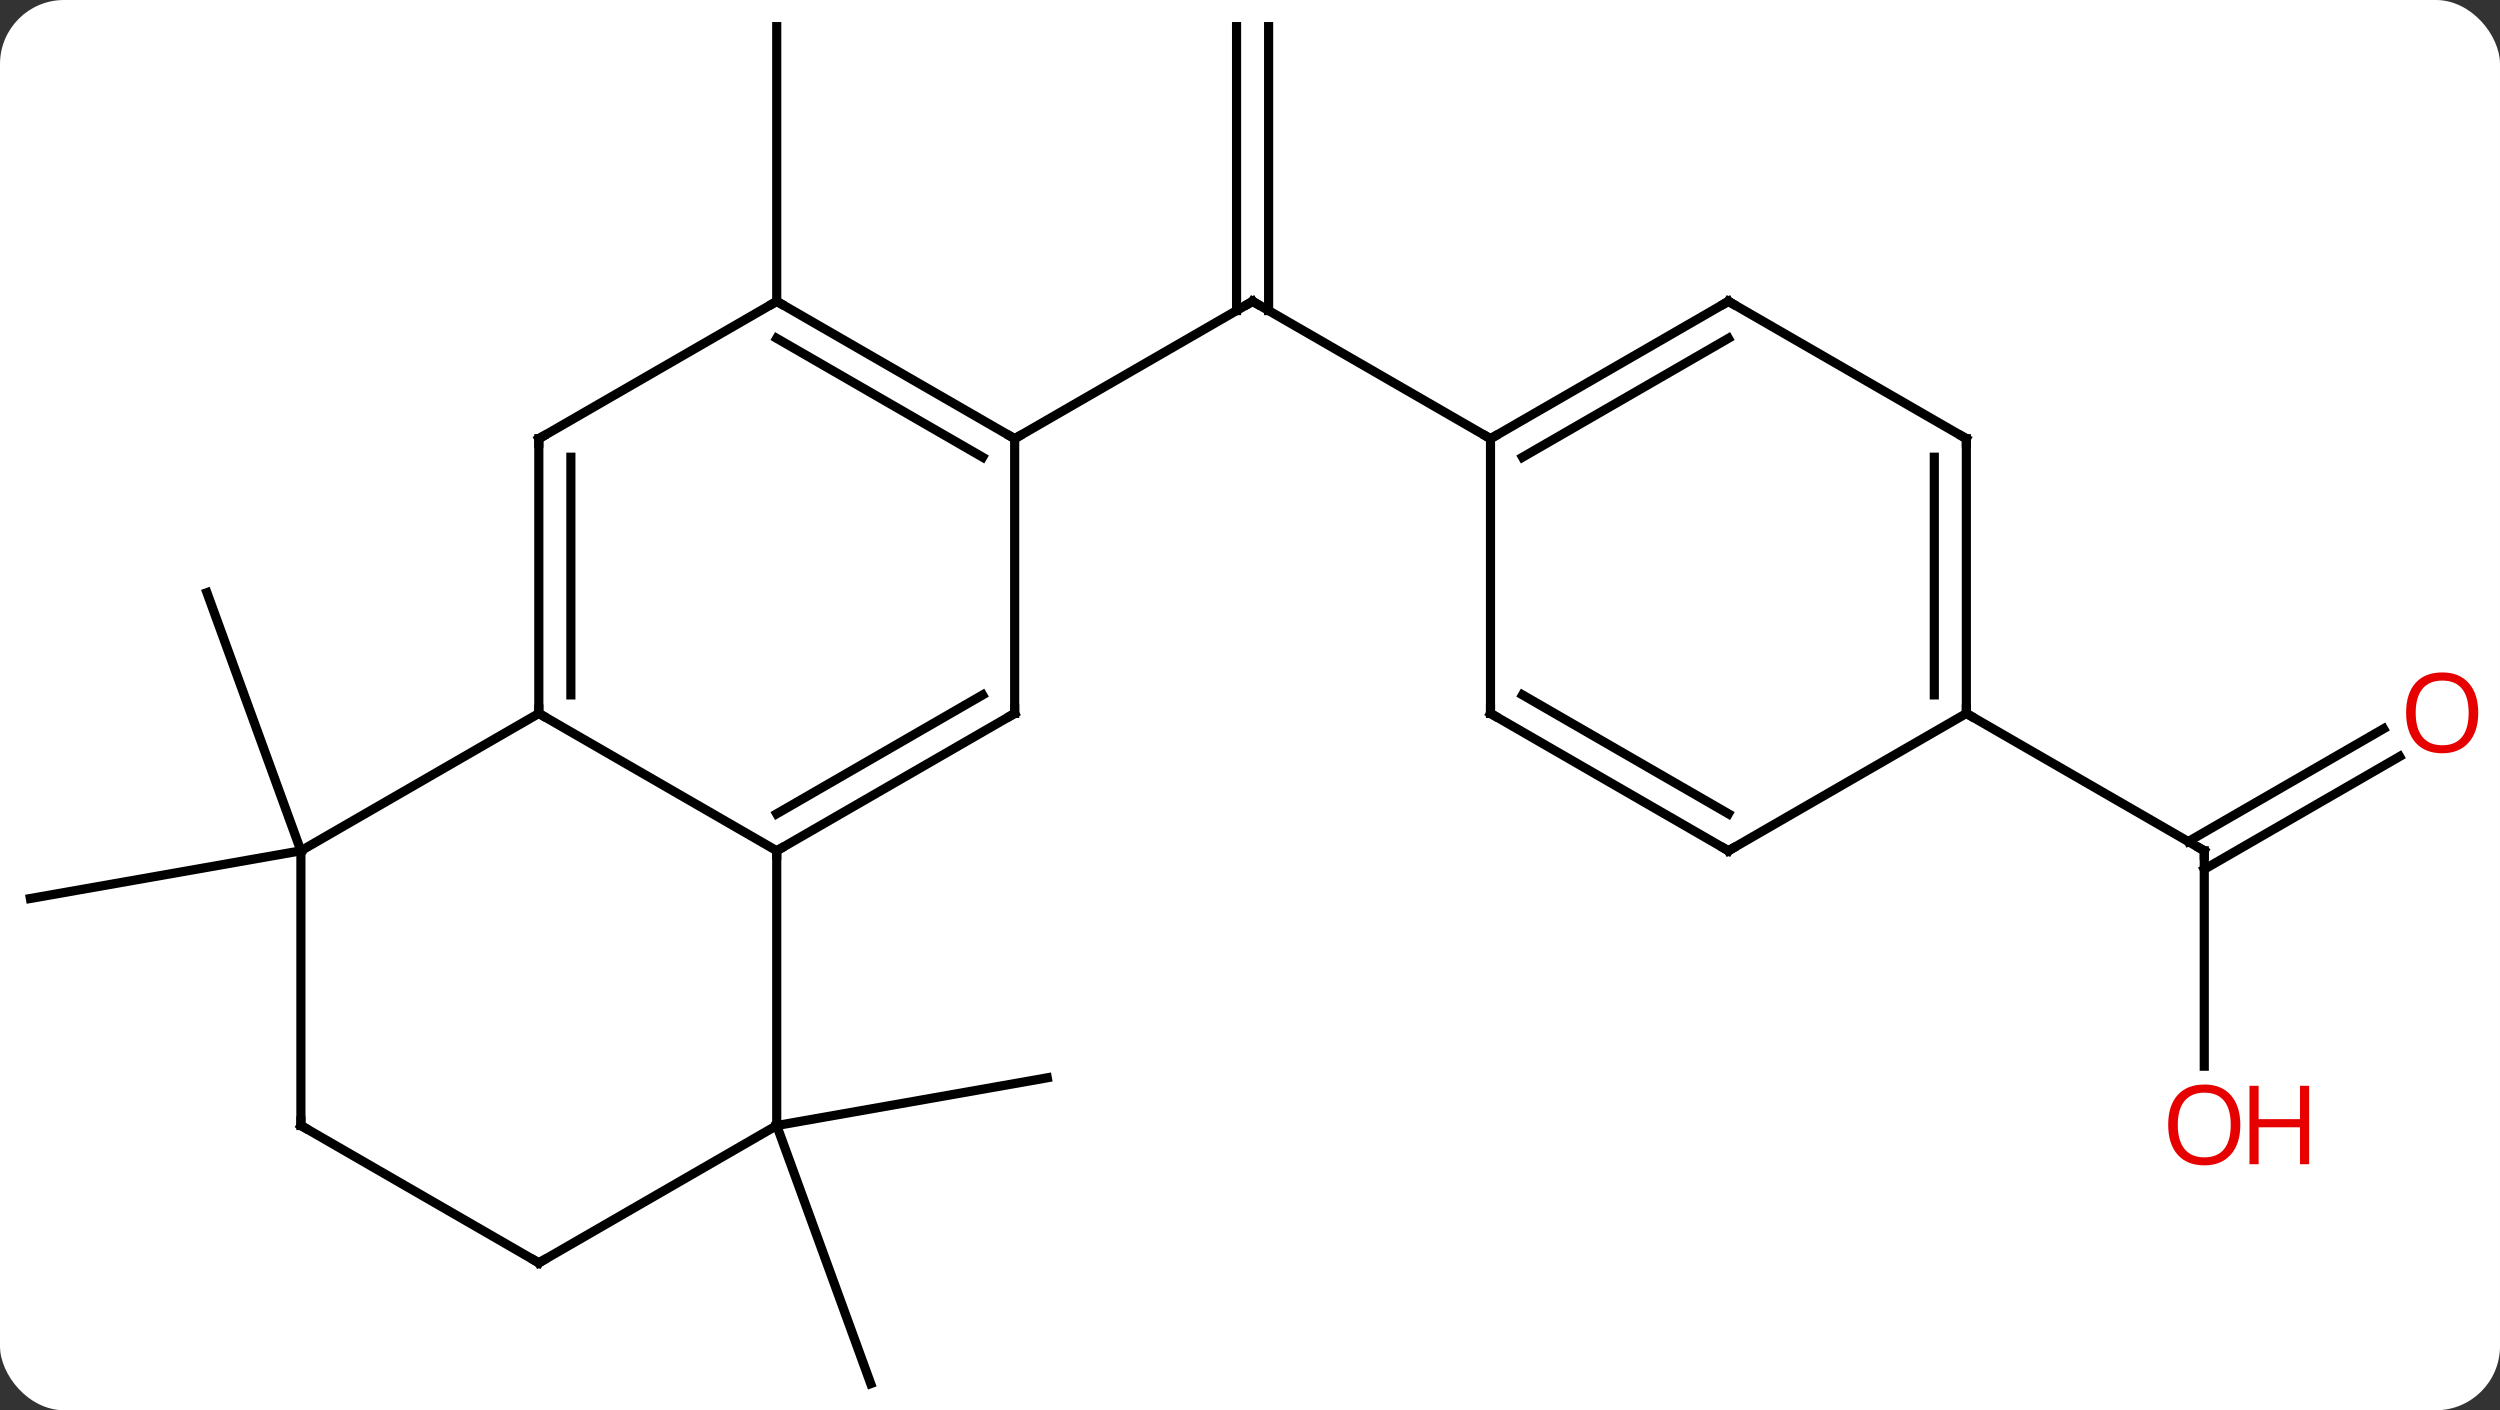 <svg width="273" viewBox="0 0 273 154" style="fill-opacity:1; color-rendering:auto; color-interpolation:auto; text-rendering:auto; stroke:black; stroke-linecap:square; stroke-miterlimit:10; shape-rendering:auto; stroke-opacity:1; fill:black; stroke-dasharray:none; font-weight:normal; stroke-width:1; font-family:'Open Sans'; font-style:normal; stroke-linejoin:miter; font-size:12; stroke-dashoffset:0; image-rendering:auto;" height="154" class="cas-substance-image" xmlns:xlink="http://www.w3.org/1999/xlink" xmlns="http://www.w3.org/2000/svg"><rect x="0" y="0" width="273" height="154" fill="#333333" stroke="none"/><svg class="cas-substance-single-component"><rect y="0" x="0" width="273" stroke="none" ry="7" rx="7" height="154" fill="white" class="cas-substance-group"/><svg y="0" x="0" width="273" viewBox="0 0 273 154" style="fill:black;" height="154" class="cas-substance-single-component-image"><svg><g><g transform="translate(135,77)" style="text-rendering:geometricPrecision; color-rendering:optimizeQuality; color-interpolation:linearRGB; stroke-linecap:butt; image-rendering:optimizeQuality;"><line y2="45.906" y1="74.094" x2="-50.181" x1="-39.918" style="fill:none;"/><line y2="45.906" y1="40.695" x2="-50.181" x1="-20.637" style="fill:none;"/><line y2="15.906" y1="-12.285" x2="-102.141" x1="-112.401" style="fill:none;"/><line y2="15.906" y1="21.114" x2="-102.141" x1="-131.685" style="fill:none;"/><line y2="-74.094" y1="-43.084" x2="3.532" x1="3.532" style="fill:none;"/><line y2="-74.094" y1="-43.084" x2="0.032" x1="0.032" style="fill:none;"/><line y2="-29.094" y1="-44.094" x2="-24.198" x1="1.782" style="fill:none;"/><line y2="-29.094" y1="-44.094" x2="27.762" x1="1.782" style="fill:none;"/><line y2="-44.094" y1="-74.094" x2="-50.181" x1="-50.181" style="fill:none;"/><line y2="39.429" y1="15.906" x2="105.705" x1="105.705" style="fill:none;"/><line y2="5.61" y1="17.927" x2="127.037" x1="105.705" style="fill:none;"/><line y2="2.579" y1="14.896" x2="125.287" x1="103.955" style="fill:none;"/><line y2="0.906" y1="15.906" x2="79.725" x1="105.705" style="fill:none;"/><line y2="0.906" y1="15.906" x2="-76.161" x1="-50.181" style="fill:none;"/><line y2="0.906" y1="15.906" x2="-24.198" x1="-50.181" style="fill:none;"/><line y2="-1.115" y1="11.864" x2="-27.698" x1="-50.181" style="fill:none;"/><line y2="45.906" y1="15.906" x2="-50.181" x1="-50.181" style="fill:none;"/><line y2="15.906" y1="0.906" x2="-102.141" x1="-76.161" style="fill:none;"/><line y2="-29.094" y1="0.906" x2="-76.161" x1="-76.161" style="fill:none;"/><line y2="-27.073" y1="-1.115" x2="-72.661" x1="-72.661" style="fill:none;"/><line y2="-29.094" y1="0.906" x2="-24.198" x1="-24.198" style="fill:none;"/><line y2="60.906" y1="45.906" x2="-76.161" x1="-50.181" style="fill:none;"/><line y2="45.906" y1="15.906" x2="-102.141" x1="-102.141" style="fill:none;"/><line y2="-44.094" y1="-29.094" x2="-50.181" x1="-76.161" style="fill:none;"/><line y2="-44.094" y1="-29.094" x2="-50.181" x1="-24.198" style="fill:none;"/><line y2="-40.053" y1="-27.073" x2="-50.181" x1="-27.698" style="fill:none;"/><line y2="45.906" y1="60.906" x2="-102.141" x1="-76.161" style="fill:none;"/><line y2="-44.094" y1="-29.094" x2="53.742" x1="27.762" style="fill:none;"/><line y2="-40.053" y1="-27.073" x2="53.742" x1="31.262" style="fill:none;"/><line y2="0.906" y1="-29.094" x2="27.762" x1="27.762" style="fill:none;"/><line y2="-29.094" y1="-44.094" x2="79.725" x1="53.742" style="fill:none;"/><line y2="15.906" y1="0.906" x2="53.742" x1="27.762" style="fill:none;"/><line y2="11.864" y1="-1.115" x2="53.742" x1="31.262" style="fill:none;"/><line y2="0.906" y1="-29.094" x2="79.725" x1="79.725" style="fill:none;"/><line y2="-1.115" y1="-27.073" x2="76.225" x1="76.225" style="fill:none;"/><line y2="0.906" y1="15.906" x2="79.725" x1="53.742" style="fill:none;"/><path style="fill:none; stroke-miterlimit:5;" d="M1.349 -43.844 L1.782 -44.094 L2.215 -43.844"/><path style="fill:none; stroke-miterlimit:5;" d="M105.705 16.406 L105.705 15.906 L105.272 15.656"/></g><g transform="translate(135,77)" style="stroke-linecap:butt; fill:rgb(230,0,0); text-rendering:geometricPrecision; color-rendering:optimizeQuality; image-rendering:optimizeQuality; font-family:'Open Sans'; stroke:rgb(230,0,0); color-interpolation:linearRGB; stroke-miterlimit:5;"><path style="stroke:none;" d="M109.642 45.836 Q109.642 47.898 108.603 49.078 Q107.564 50.258 105.721 50.258 Q103.83 50.258 102.799 49.093 Q101.767 47.929 101.767 45.82 Q101.767 43.726 102.799 42.578 Q103.83 41.429 105.721 41.429 Q107.58 41.429 108.611 42.601 Q109.642 43.773 109.642 45.836 ZM102.814 45.836 Q102.814 47.57 103.557 48.476 Q104.299 49.383 105.721 49.383 Q107.142 49.383 107.869 48.484 Q108.596 47.586 108.596 45.836 Q108.596 44.101 107.869 43.211 Q107.142 42.32 105.721 42.32 Q104.299 42.32 103.557 43.218 Q102.814 44.117 102.814 45.836 Z"/><path style="stroke:none;" d="M117.158 50.133 L116.158 50.133 L116.158 46.101 L111.642 46.101 L111.642 50.133 L110.642 50.133 L110.642 41.57 L111.642 41.57 L111.642 45.211 L116.158 45.211 L116.158 41.57 L117.158 41.57 L117.158 50.133 Z"/><path style="stroke:none;" d="M135.623 0.836 Q135.623 2.898 134.583 4.078 Q133.544 5.258 131.701 5.258 Q129.81 5.258 128.779 4.093 Q127.748 2.929 127.748 0.82 Q127.748 -1.274 128.779 -2.422 Q129.81 -3.571 131.701 -3.571 Q133.56 -3.571 134.591 -2.399 Q135.623 -1.227 135.623 0.836 ZM128.794 0.836 Q128.794 2.57 129.537 3.476 Q130.279 4.383 131.701 4.383 Q133.123 4.383 133.849 3.484 Q134.576 2.586 134.576 0.836 Q134.576 -0.899 133.849 -1.789 Q133.123 -2.68 131.701 -2.68 Q130.279 -2.68 129.537 -1.782 Q128.794 -0.883 128.794 0.836 Z"/><path style="fill:none; stroke:black;" d="M-49.748 15.656 L-50.181 15.906 L-50.181 16.406"/><path style="fill:none; stroke:black;" d="M-76.161 0.406 L-76.161 0.906 L-75.728 1.156"/><path style="fill:none; stroke:black;" d="M-24.631 1.156 L-24.198 0.906 L-24.198 0.406"/><path style="fill:none; stroke:black;" d="M-76.161 -28.594 L-76.161 -29.094 L-75.728 -29.344"/><path style="fill:none; stroke:black;" d="M-24.631 -29.344 L-24.198 -29.094 L-23.765 -29.344"/><path style="fill:none; stroke:black;" d="M-75.728 60.656 L-76.161 60.906 L-76.594 60.656"/><path style="fill:none; stroke:black;" d="M-102.141 45.406 L-102.141 45.906 L-101.708 46.156"/><path style="fill:none; stroke:black;" d="M-49.748 -43.844 L-50.181 -44.094 L-50.614 -43.844"/><path style="fill:none; stroke:black;" d="M28.195 -29.344 L27.762 -29.094 L27.329 -29.344"/><path style="fill:none; stroke:black;" d="M53.309 -43.844 L53.742 -44.094 L54.175 -43.844"/><path style="fill:none; stroke:black;" d="M27.762 0.406 L27.762 0.906 L28.195 1.156"/><path style="fill:none; stroke:black;" d="M79.292 -29.344 L79.725 -29.094 L79.725 -28.594"/><path style="fill:none; stroke:black;" d="M53.309 15.656 L53.742 15.906 L54.175 15.656"/><path style="fill:none; stroke:black;" d="M79.725 0.406 L79.725 0.906 L80.158 1.156"/></g></g></svg></svg></svg></svg>